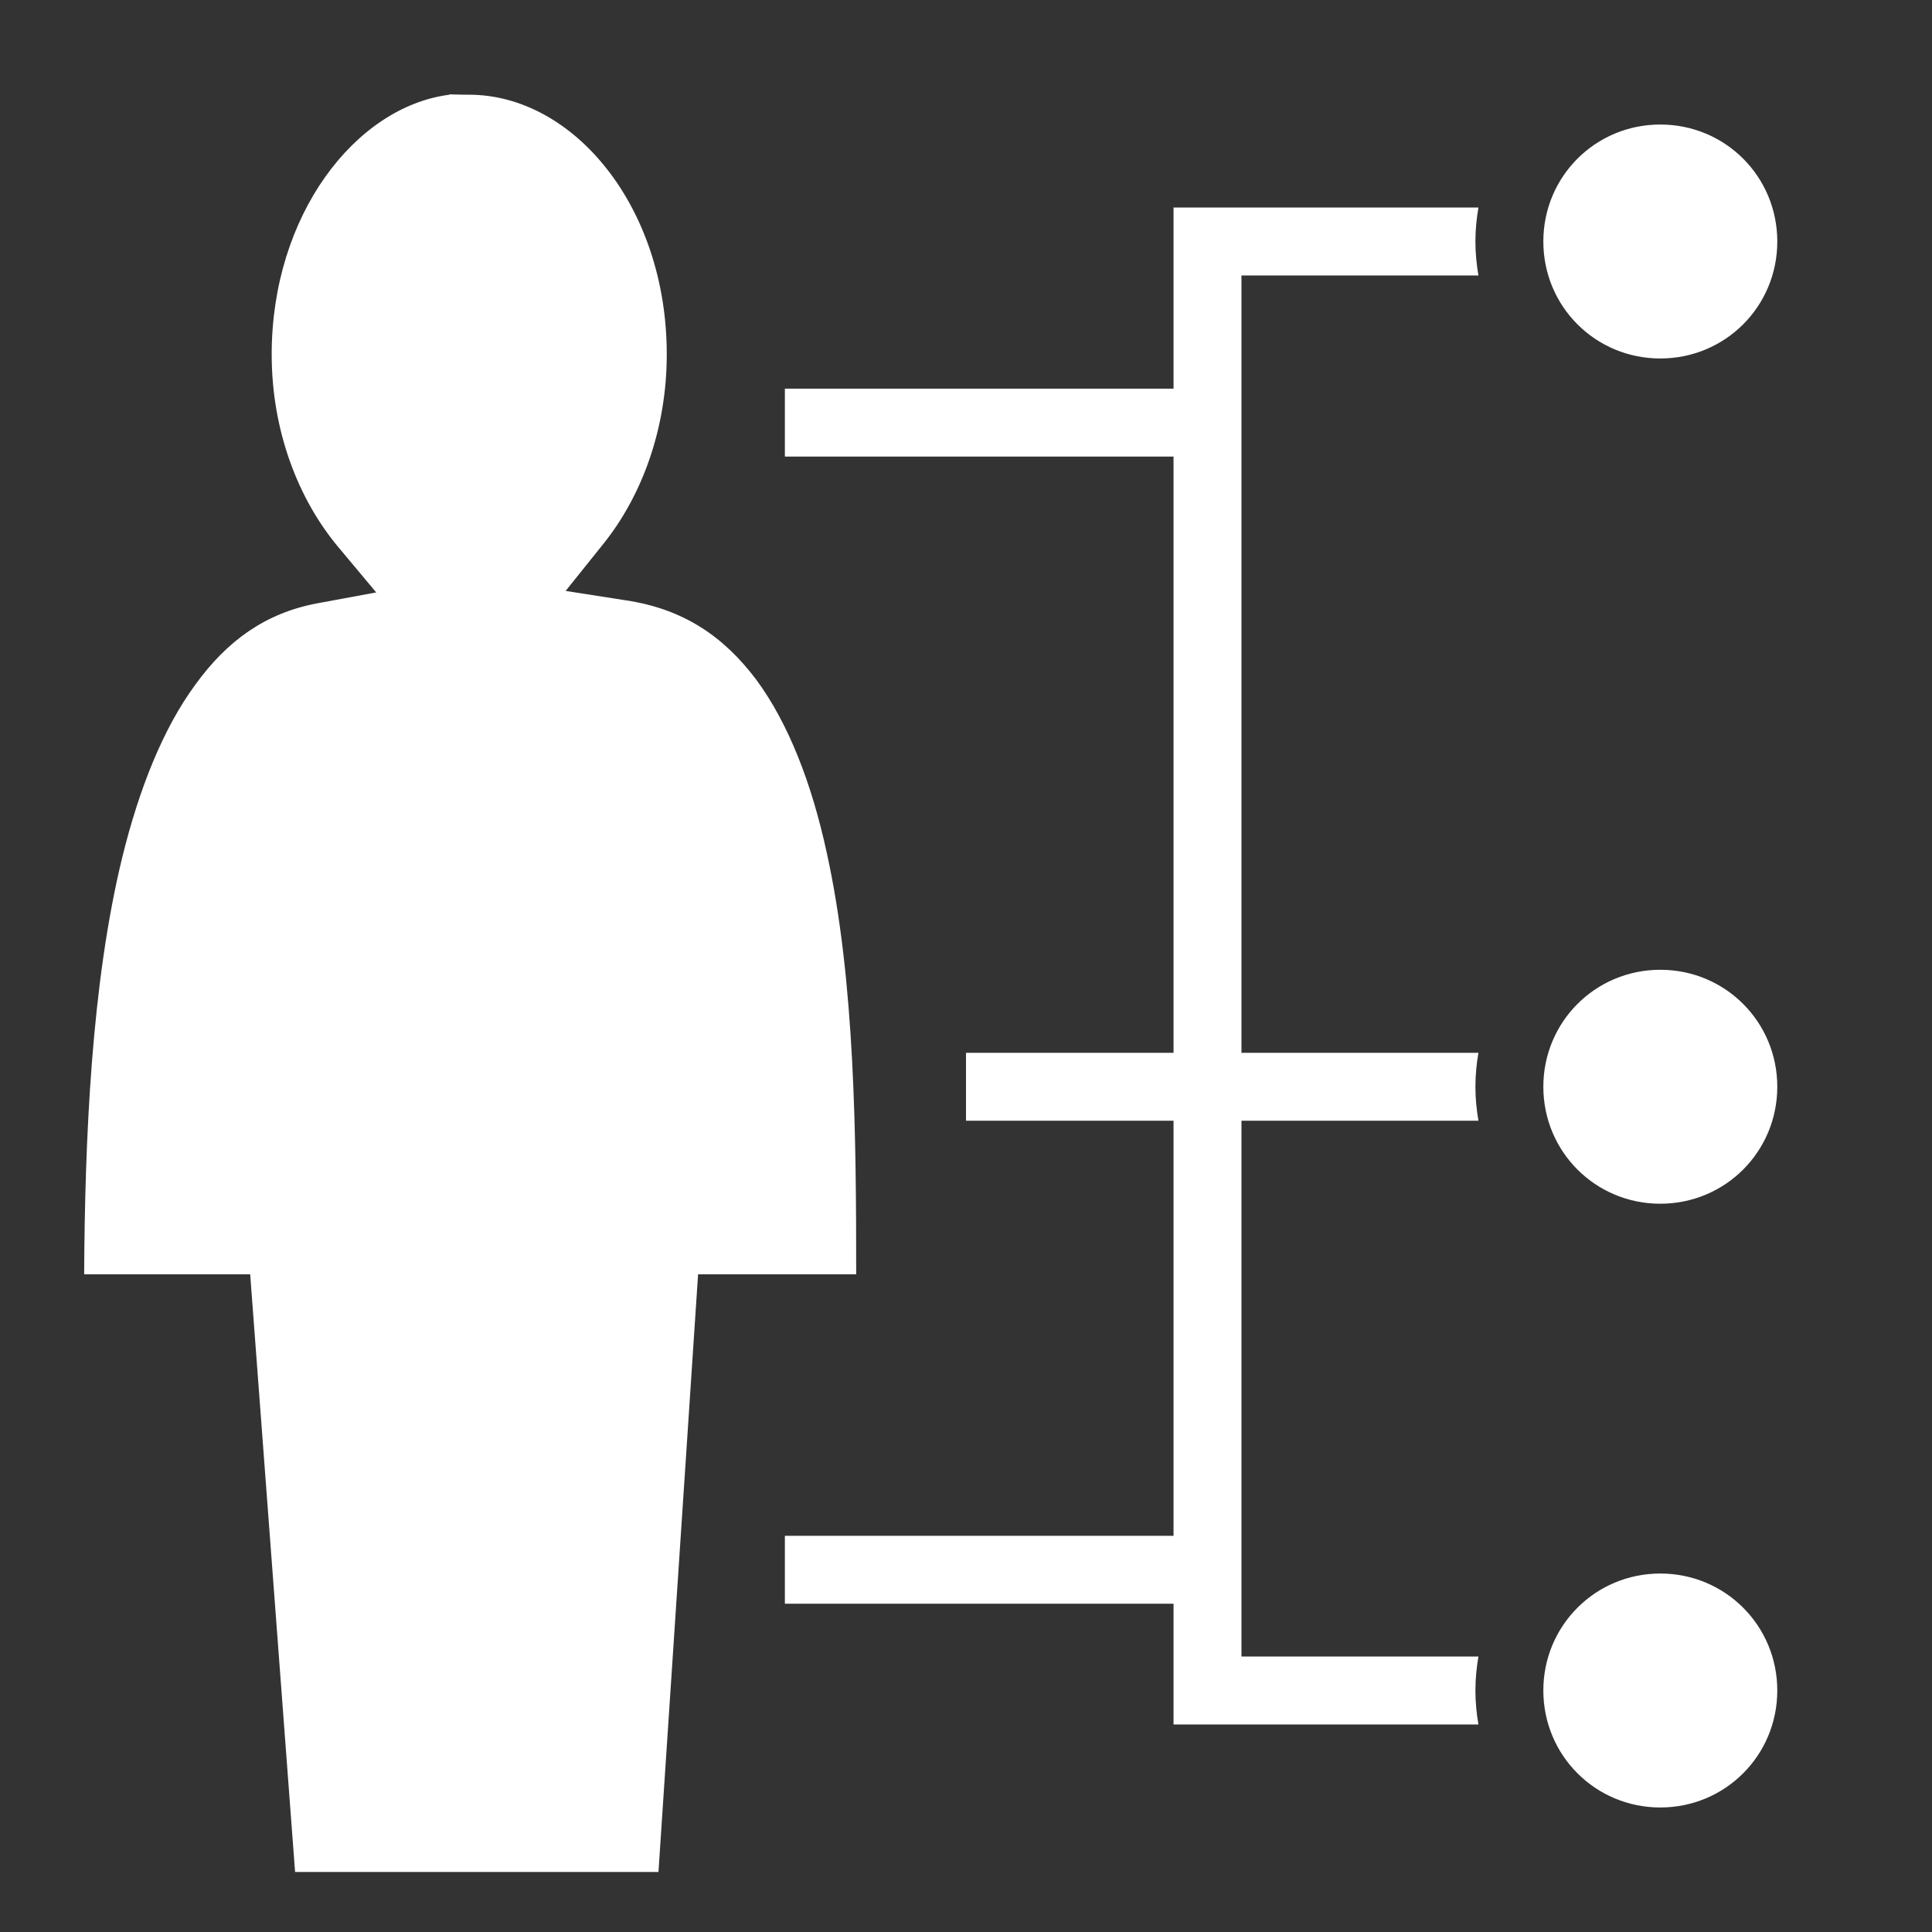 <svg xmlns="http://www.w3.org/2000/svg" viewBox="0 0 512 512" style="height: 32px; width: 32px;"><rect x="0" y="0" width="512" height="512" fill="#333333" stroke="none"/><g class="" transform="translate(0,0)" style=""><path d="M119.1 25v.1c-25 3.2-47.1 32-47.1 68.8 0 20.4 7.1 38.4 17.5 50.9L99.7 157 84 159.9c-13.7 2.6-23.8 9.9-32.2 21.5-8.5 11.5-14.9 27.5-19.4 45.8-8.2 33.6-9.9 74.7-10.1 110.5h44l11.9 158.4h96.3L185 337.7h41.9c0-36.2-.3-77.8-7.8-111.7-4-18.5-10.2-34.4-18.7-45.9-8.6-11.4-19.2-18.7-34.5-21l-16-2.5L160 144c10-12.5 16.7-30.2 16.7-50.1 0-39.2-24.8-68.8-52.4-68.8-2.9 0-4.7-.1-5.2-.1zM440 33c-17.2 0-31 13.77-31 31s13.8 31 31 31 31-13.77 31-31-13.8-31-31-31zM311 55v48H208v18h103v158h-55v18h55v110H208v18h103v32h80.8c-.5-2.9-.8-5.9-.8-9 0-3.1.3-6.1.8-9H329V297h62.8c-.5-2.9-.8-5.9-.8-9 0-3.1.3-6.1.8-9H329V73h62.8c-.5-2.92-.8-5.93-.8-9 0-3.07.3-6.08.8-9H311zm129 202c-17.2 0-31 13.8-31 31s13.8 31 31 31 31-13.8 31-31-13.8-31-31-31zm0 160c-17.2 0-31 13.8-31 31s13.8 31 31 31 31-13.8 31-31-13.8-31-31-31z" fill="#fff" fill-opacity="1"></path></g></svg>